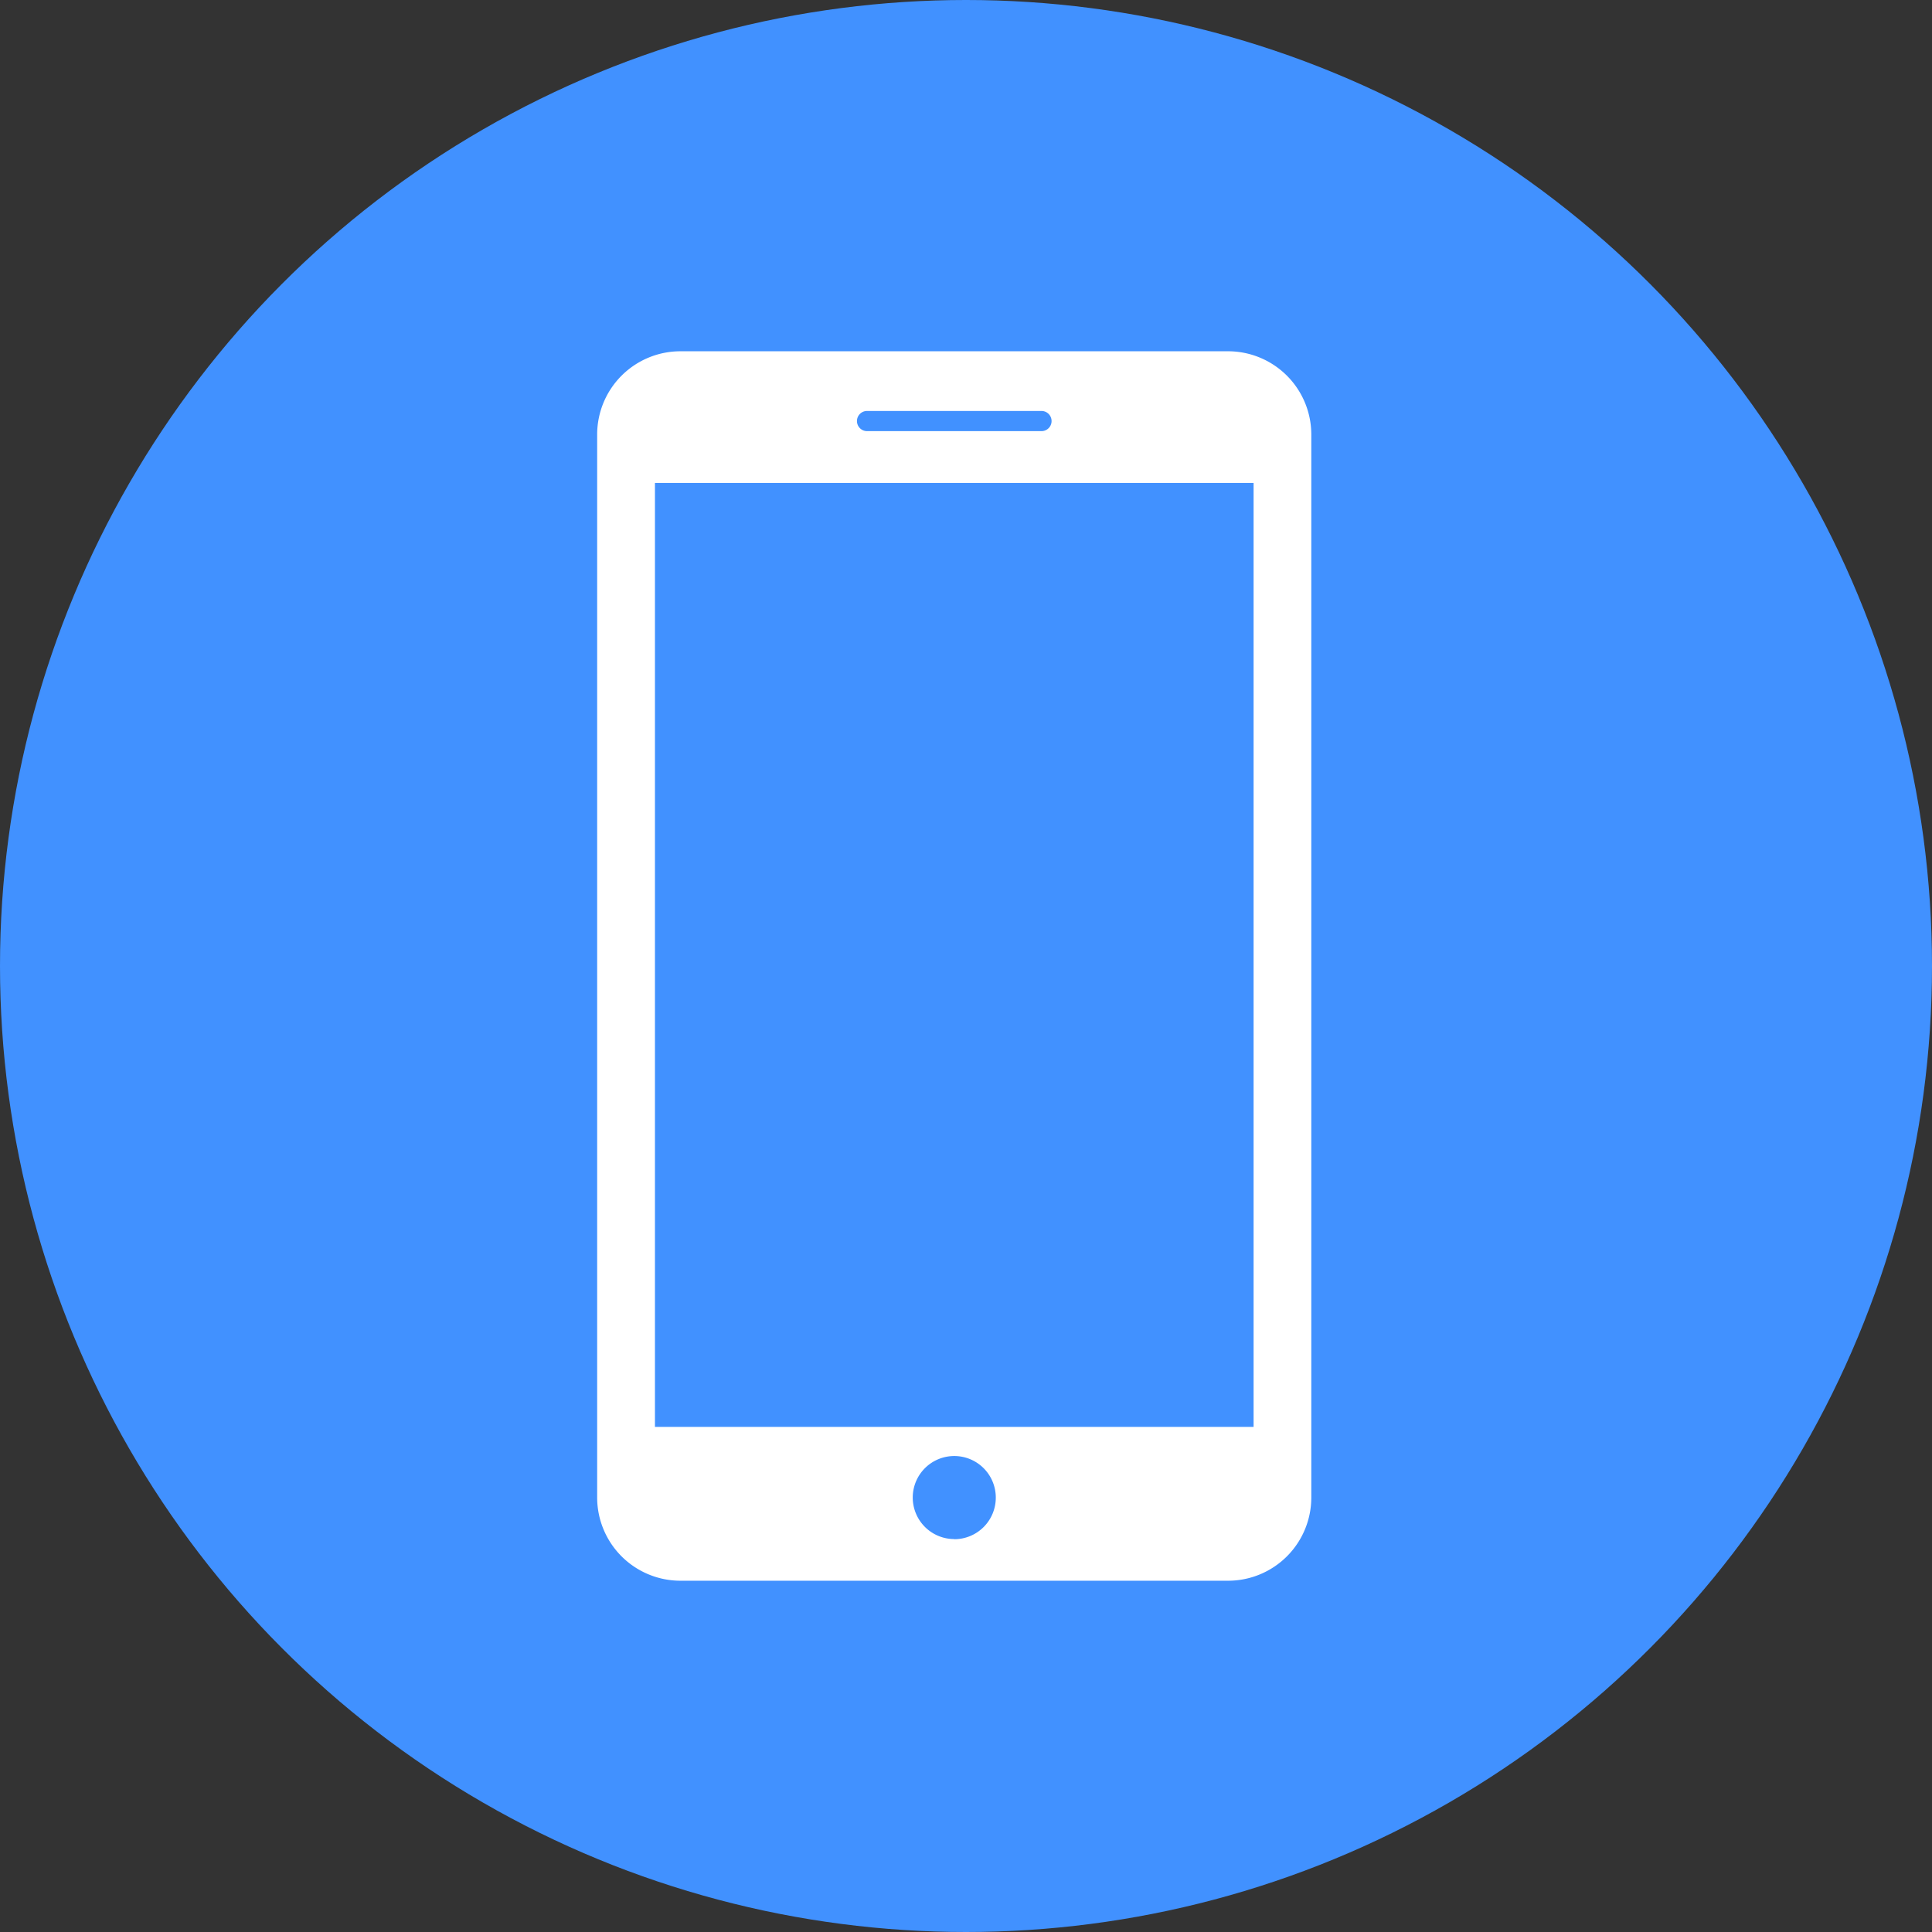 <svg xmlns="http://www.w3.org/2000/svg" width="55" height="55" viewBox="0 0 55 55">
  <rect x="0" y="0" width="55" height="55" fill="#333333" stroke="none"/>
  <g id="icon-mobile" transform="translate(815 -95)">
    <circle id="Ellipse_1" data-name="Ellipse 1" cx="27.5" cy="27.5" r="27.5" transform="translate(-815 95)" fill="#4191ff"/>
    <path id="Path_1" data-name="Path 1" d="M25.3,0H9.7A2.371,2.371,0,0,0,7.334,2.364V32.635A2.371,2.371,0,0,0,9.7,35H25.3a2.37,2.37,0,0,0,2.364-2.364V2.364A2.371,2.371,0,0,0,25.3,0ZM15,1.7H20a.287.287,0,0,1,0,.573H15A.287.287,0,0,1,15,1.7Zm2.5,32.114a1.182,1.182,0,1,1,1.182-1.183A1.182,1.182,0,0,1,17.5,33.818Zm8.521-3.193H8.979V3.749H26.021Z" transform="translate(-805.334 105)" fill="#fff"/>
  </g>
</svg>
